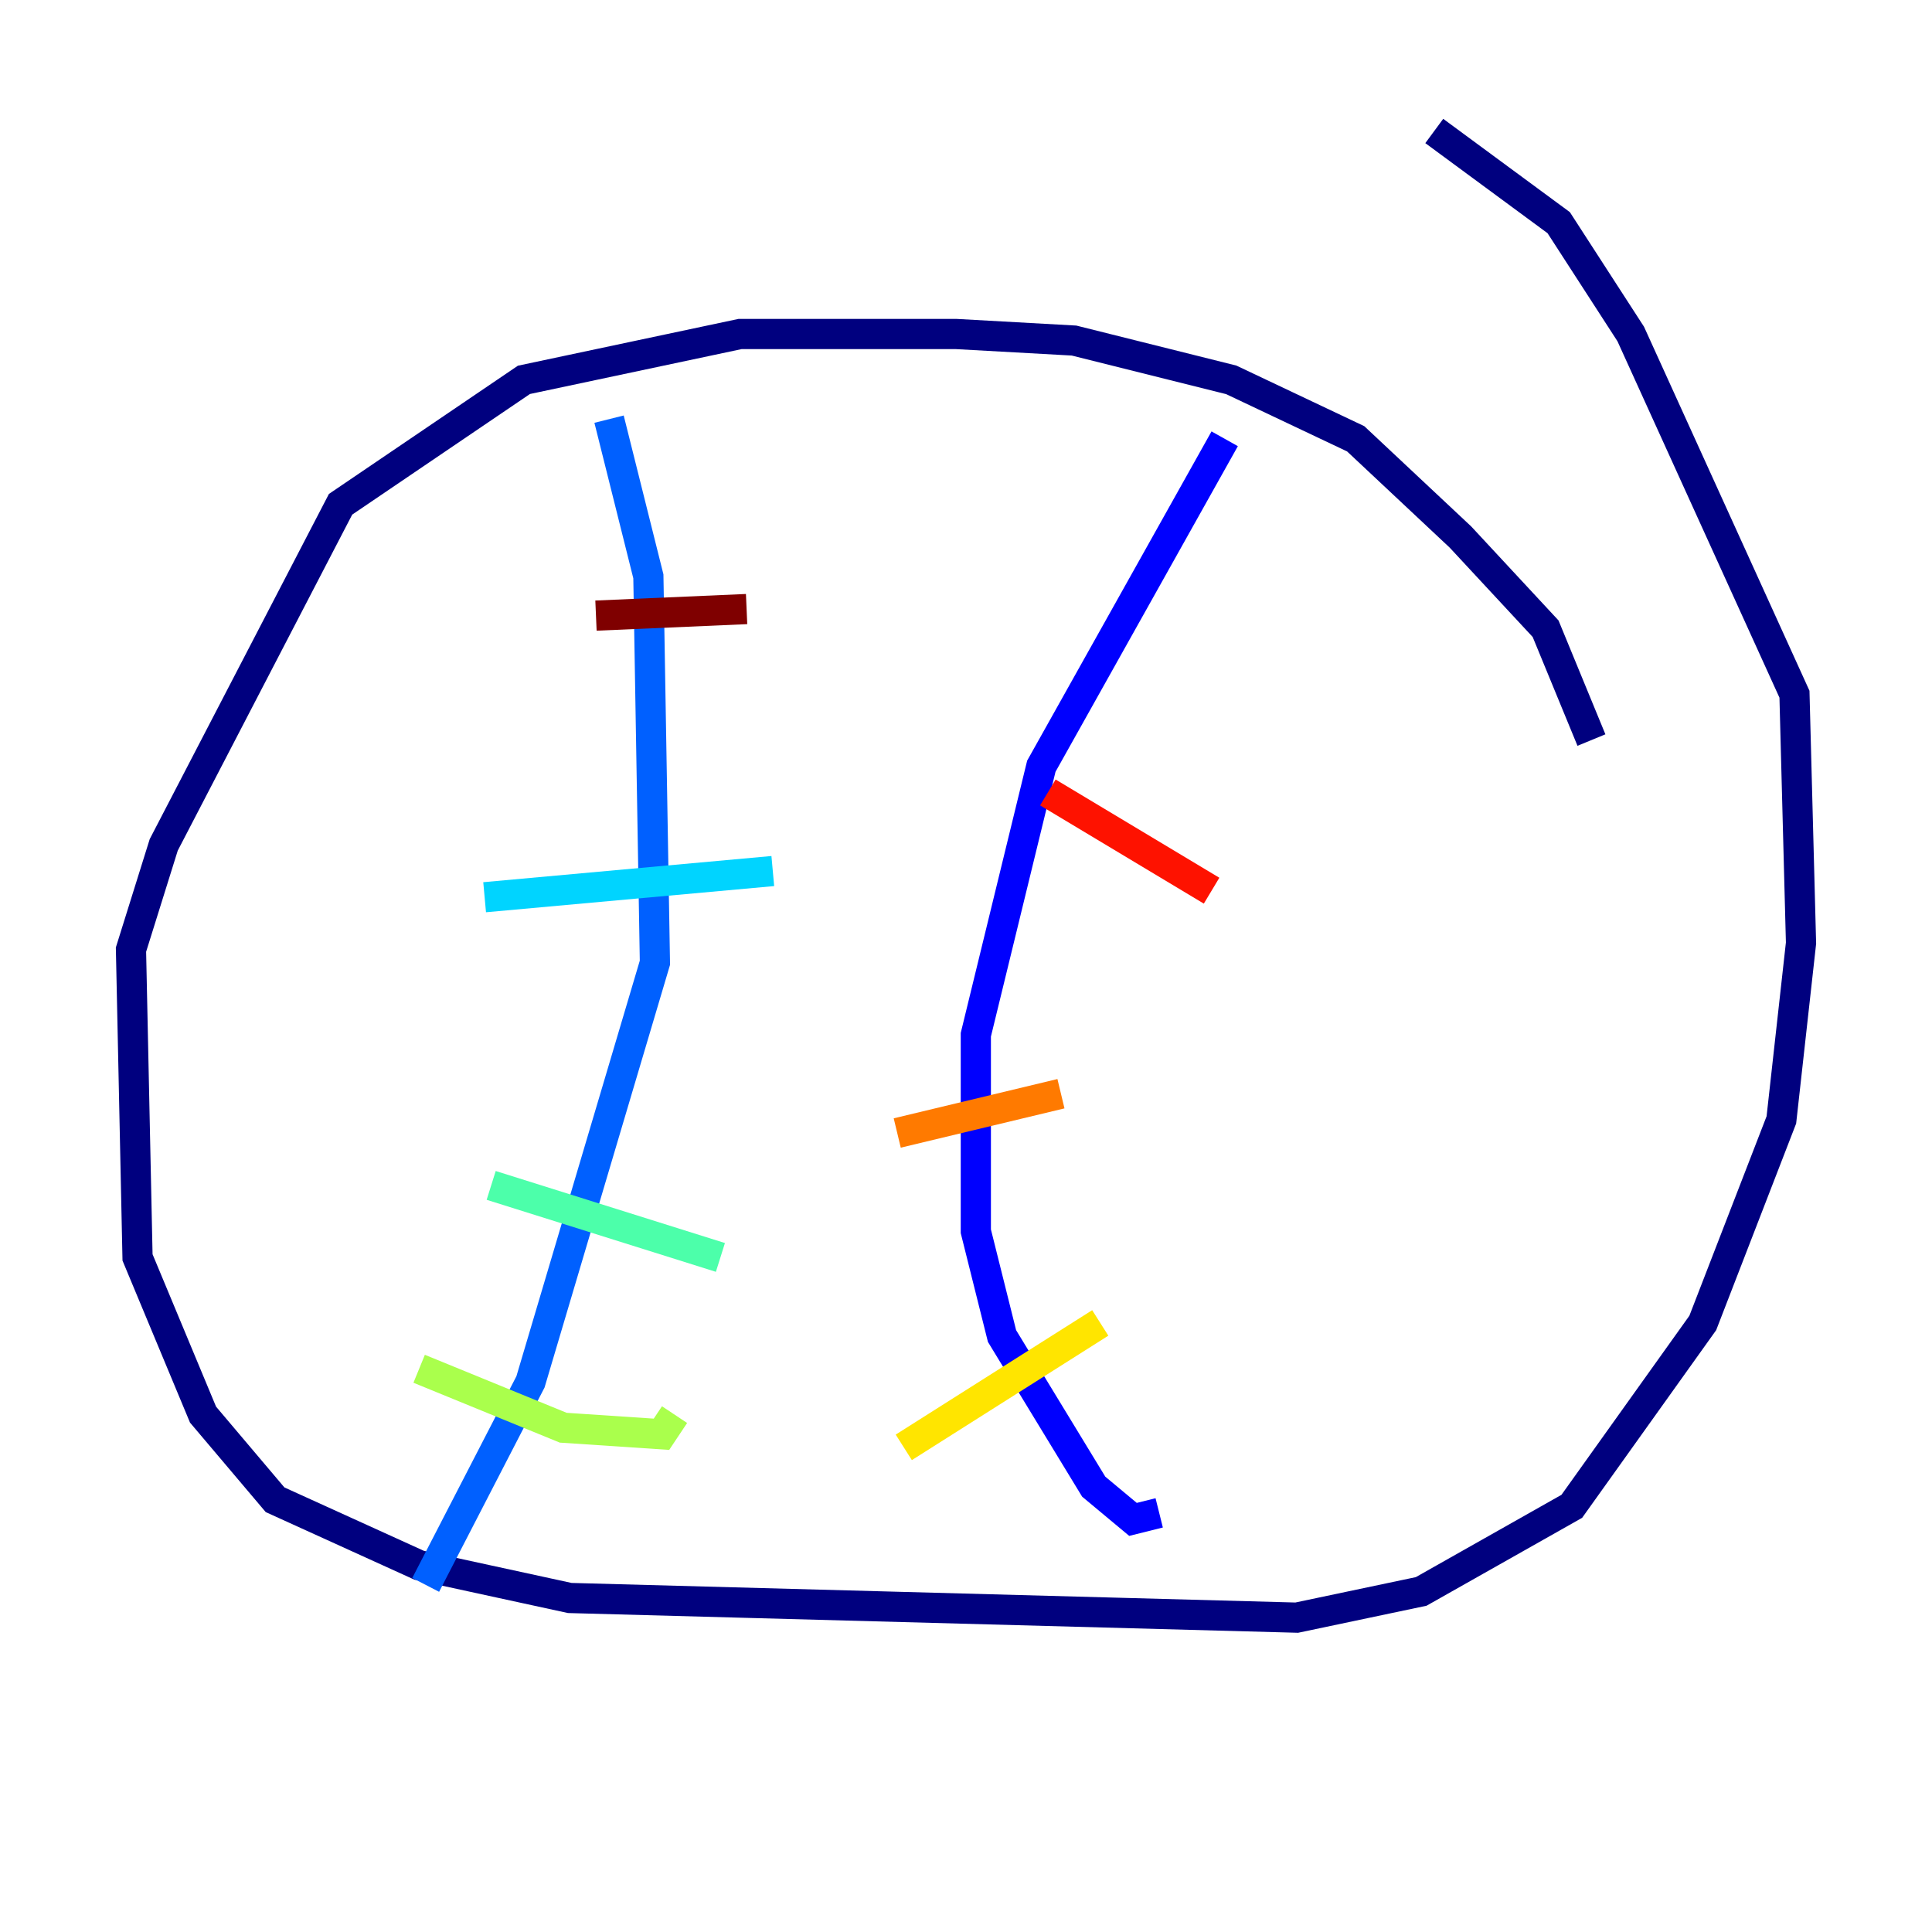 <?xml version="1.0" encoding="utf-8" ?>
<svg baseProfile="tiny" height="128" version="1.2" viewBox="0,0,128,128" width="128" xmlns="http://www.w3.org/2000/svg" xmlns:ev="http://www.w3.org/2001/xml-events" xmlns:xlink="http://www.w3.org/1999/xlink"><defs /><polyline fill="none" points="105.437,49.031 102.4,41.654 96.759,35.58 89.817,29.071 81.573,25.166 71.159,22.563 63.349,22.129 49.031,22.129 34.712,25.166 22.563,33.41 10.848,55.973 8.678,62.915 9.112,83.308 13.451,93.722 18.224,99.363 27.77,103.702 37.749,105.871 85.912,107.173 94.156,105.437 104.136,99.797 112.814,87.647 118.02,74.197 119.322,62.481 118.888,45.993 108.041,22.129 103.268,14.752 95.024,8.678" stroke="#00007f" stroke-width="2" /><polyline fill="none" points="81.139,29.071 68.99,50.766 64.651,68.556 64.651,81.573 66.386,88.515 72.461,98.495 75.064,100.664 76.8,100.231" stroke="#0000fe" stroke-width="2" /><polyline fill="none" points="40.352,27.77 42.956,38.183 43.39,63.783 35.146,91.552 28.203,105.003" stroke="#0060ff" stroke-width="2" /><polyline fill="none" points="32.108,59.444 51.2,57.709" stroke="#00d4ff" stroke-width="2" /><polyline fill="none" points="32.542,78.536 47.729,83.308" stroke="#4cffaa" stroke-width="2" /><polyline fill="none" points="27.77,90.685 37.315,94.59 43.824,95.024 44.691,93.722" stroke="#aaff4c" stroke-width="2" /><polyline fill="none" points="59.878,95.891 72.895,87.647" stroke="#ffe500" stroke-width="2" /><polyline fill="none" points="59.444,75.064 70.291,72.461" stroke="#ff7a00" stroke-width="2" /><polyline fill="none" points="69.424,52.502 80.271,59.01" stroke="#fe1200" stroke-width="2" /><polyline fill="none" points="39.485,40.786 49.464,40.352" stroke="#7f0000" stroke-width="2" /></svg>